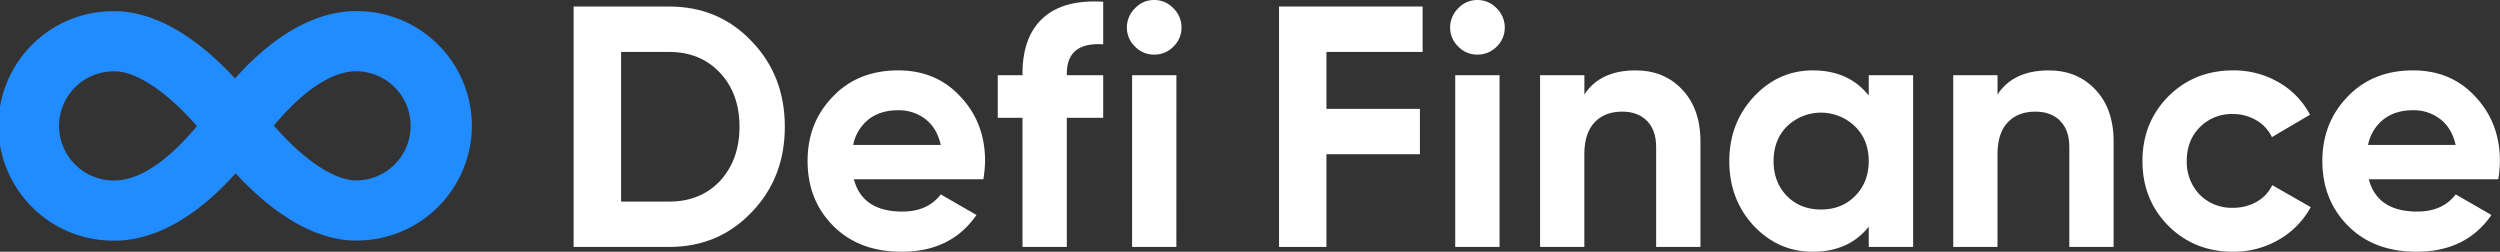 <svg xmlns="http://www.w3.org/2000/svg" viewBox="0 0 1203.52 121.19"><rect x="0" y="0" width="1203.52" height="121.19" fill="#333333" stroke="none"/><defs><style>.cls-1{fill:#218cff;}.cls-2{fill:#fff;}</style></defs><g id="Capa_2" data-name="Capa 2"><g id="Layer_1" data-name="Layer 1"><path class="cls-1" d="M227.16,61.27A55.29,55.29,0,0,0,172.63,5.36c-.45,0-.91,0-1.34,0-19.12,0-39.19,11.22-58.15,32.4C88.43,11.06,68.05,5.39,55.21,5.39a55.23,55.23,0,1,0,0,110.45c19.15,0,39.24-11.2,58.21-32.41,24.68,26.68,45,32.36,57.85,32.37H172A55.44,55.44,0,0,0,227.16,61.27ZM190,79.15a26.11,26.11,0,0,1-18.57,7.71c-10.45,0-25.18-9.83-39.61-26.39,18.07-21.57,31.47-26.16,39.59-26.16A26.27,26.27,0,0,1,190,79.15ZM28.43,61a26.28,26.28,0,0,1,25.9-26.65H56a19.16,19.16,0,0,1,2.55.29c10.12,1.78,23.37,11.28,36.27,26.08C76.76,82.31,63.35,86.89,55.23,86.89h-.15A26.33,26.33,0,0,1,28.43,61Z"/><path class="cls-2" d="M276.14,3.14h46q23.81,0,39.68,16.7,16,16.53,16,41.17t-16,41.17q-15.87,16.69-39.68,16.7h-46ZM299,97.05h23.15q15,0,24.47-9.92Q356,76.88,356,61q0-16-9.42-26Q337.15,25,322.11,25H299Z"/><path class="cls-2" d="M473.39,86.31H411.06q4.13,15.54,23.31,15.54,12.24,0,18.52-8.27l17.19,9.92q-12.22,17.7-36,17.69-20.51,0-32.9-12.4t-12.4-31.25Q388.74,59,401,46.46,413,33.89,432.39,33.89q18.35,0,29.92,12.57Q474.22,59,474.22,77.54A59.06,59.06,0,0,1,473.39,86.31ZM410.73,69.77h42.16q-1.81-8.1-7.36-12.4a20.82,20.82,0,0,0-13.14-4.3q-8.59,0-14.22,4.39A20.9,20.9,0,0,0,410.73,69.77Z"/><path class="cls-2" d="M531.09.83v20.5q-17.52-1.16-17.52,14.05v.83h17.52v20.5H513.57v62.17H492.24V56.71H480.33V36.21h11.91v-.83q0-17.69,9.84-26.7T531.09.83Z"/><path class="cls-2" d="M555.56,26.29a12.48,12.48,0,0,1-9.17-3.89,12.48,12.48,0,0,1-3.89-9.17A12.78,12.78,0,0,1,546.39,4a12.37,12.37,0,0,1,9.17-4,12.58,12.58,0,0,1,9.34,4,12.82,12.82,0,0,1,3.89,9.26,12.52,12.52,0,0,1-3.89,9.17A12.7,12.7,0,0,1,555.56,26.29Zm10.75,92.59H545V36.21h21.33Z"/><path class="cls-2" d="M684.86,3.14V25h-46.3V52.41h45V74.24h-45v44.64H615.74V3.14Z"/><path class="cls-2" d="M711.14,26.29A12.51,12.51,0,0,1,702,22.4a12.52,12.52,0,0,1-3.89-9.17A12.82,12.82,0,0,1,702,4a12.4,12.4,0,0,1,9.17-4,12.62,12.62,0,0,1,9.35,4,12.85,12.85,0,0,1,3.88,9.26,12.55,12.55,0,0,1-3.88,9.17A12.73,12.73,0,0,1,711.14,26.29Zm10.75,92.59H700.56V36.21h21.33Z"/><path class="cls-2" d="M787.36,33.89q13.73,0,22.33,9.1,8.92,9.25,8.92,25.13v50.76H797.28V70.77q0-8.1-4.38-12.57t-12-4.46q-8.45,0-13.31,5.2t-4.88,15.3v44.64H741.4V36.21h21.33v9.26Q770.33,33.89,787.36,33.89Z"/><path class="cls-2" d="M899.63,46V36.21H921v82.67H899.63v-9.76q-9.6,12.07-27,12.07-16.54,0-28.44-12.56Q832.49,95.9,832.5,77.54q0-18.18,11.74-30.91,11.91-12.74,28.44-12.74Q890,33.89,899.63,46ZM860.28,94.41q6.45,6.45,16.37,6.45T893,94.41q6.62-6.61,6.62-16.87T893,60.84a23.56,23.56,0,0,0-32.73,0q-6.45,6.45-6.45,16.7T860.28,94.41Z"/><path class="cls-2" d="M986.26,33.89q13.72,0,22.33,9.1,8.92,9.25,8.92,25.13v50.76H996.19V70.77q0-8.1-4.39-12.57t-12-4.46q-8.43,0-13.31,5.2t-4.88,15.3v44.64H940.3V36.21h21.33v9.26Q969.24,33.89,986.26,33.89Z"/><path class="cls-2" d="M1075.05,121.19q-18.69,0-31.25-12.56-12.4-12.57-12.4-31.09t12.4-31.08q12.57-12.57,31.25-12.57a42.81,42.81,0,0,1,22,5.79,38.56,38.56,0,0,1,15,15.54L1093.73,66a18.71,18.71,0,0,0-7.52-8.1,21.8,21.8,0,0,0-11.32-3A21.39,21.39,0,0,0,1059,61.26q-6.29,6.36-6.28,16.28A22.64,22.64,0,0,0,1059,93.75a21.52,21.52,0,0,0,15.88,6.28,22.7,22.7,0,0,0,11.49-2.89,18.2,18.2,0,0,0,7.52-8l18.52,10.58A40.37,40.37,0,0,1,1097,115.41,43.05,43.05,0,0,1,1075.05,121.19Z"/><path class="cls-2" d="M1202.69,86.31h-62.33q4.13,15.54,23.31,15.54,12.24,0,18.52-8.27l17.2,9.92q-12.24,17.7-36.05,17.69-20.5,0-32.9-12.4T1118,77.54q0-18.51,12.23-31.08,12.07-12.57,31.42-12.57,18.35,0,29.93,12.57,11.89,12.57,11.9,31.08A59.06,59.06,0,0,1,1202.69,86.31ZM1140,69.77h42.16q-1.82-8.1-7.36-12.4a20.82,20.82,0,0,0-13.14-4.3q-8.6,0-14.22,4.39A20.9,20.9,0,0,0,1140,69.77Z"/></g></g></svg>